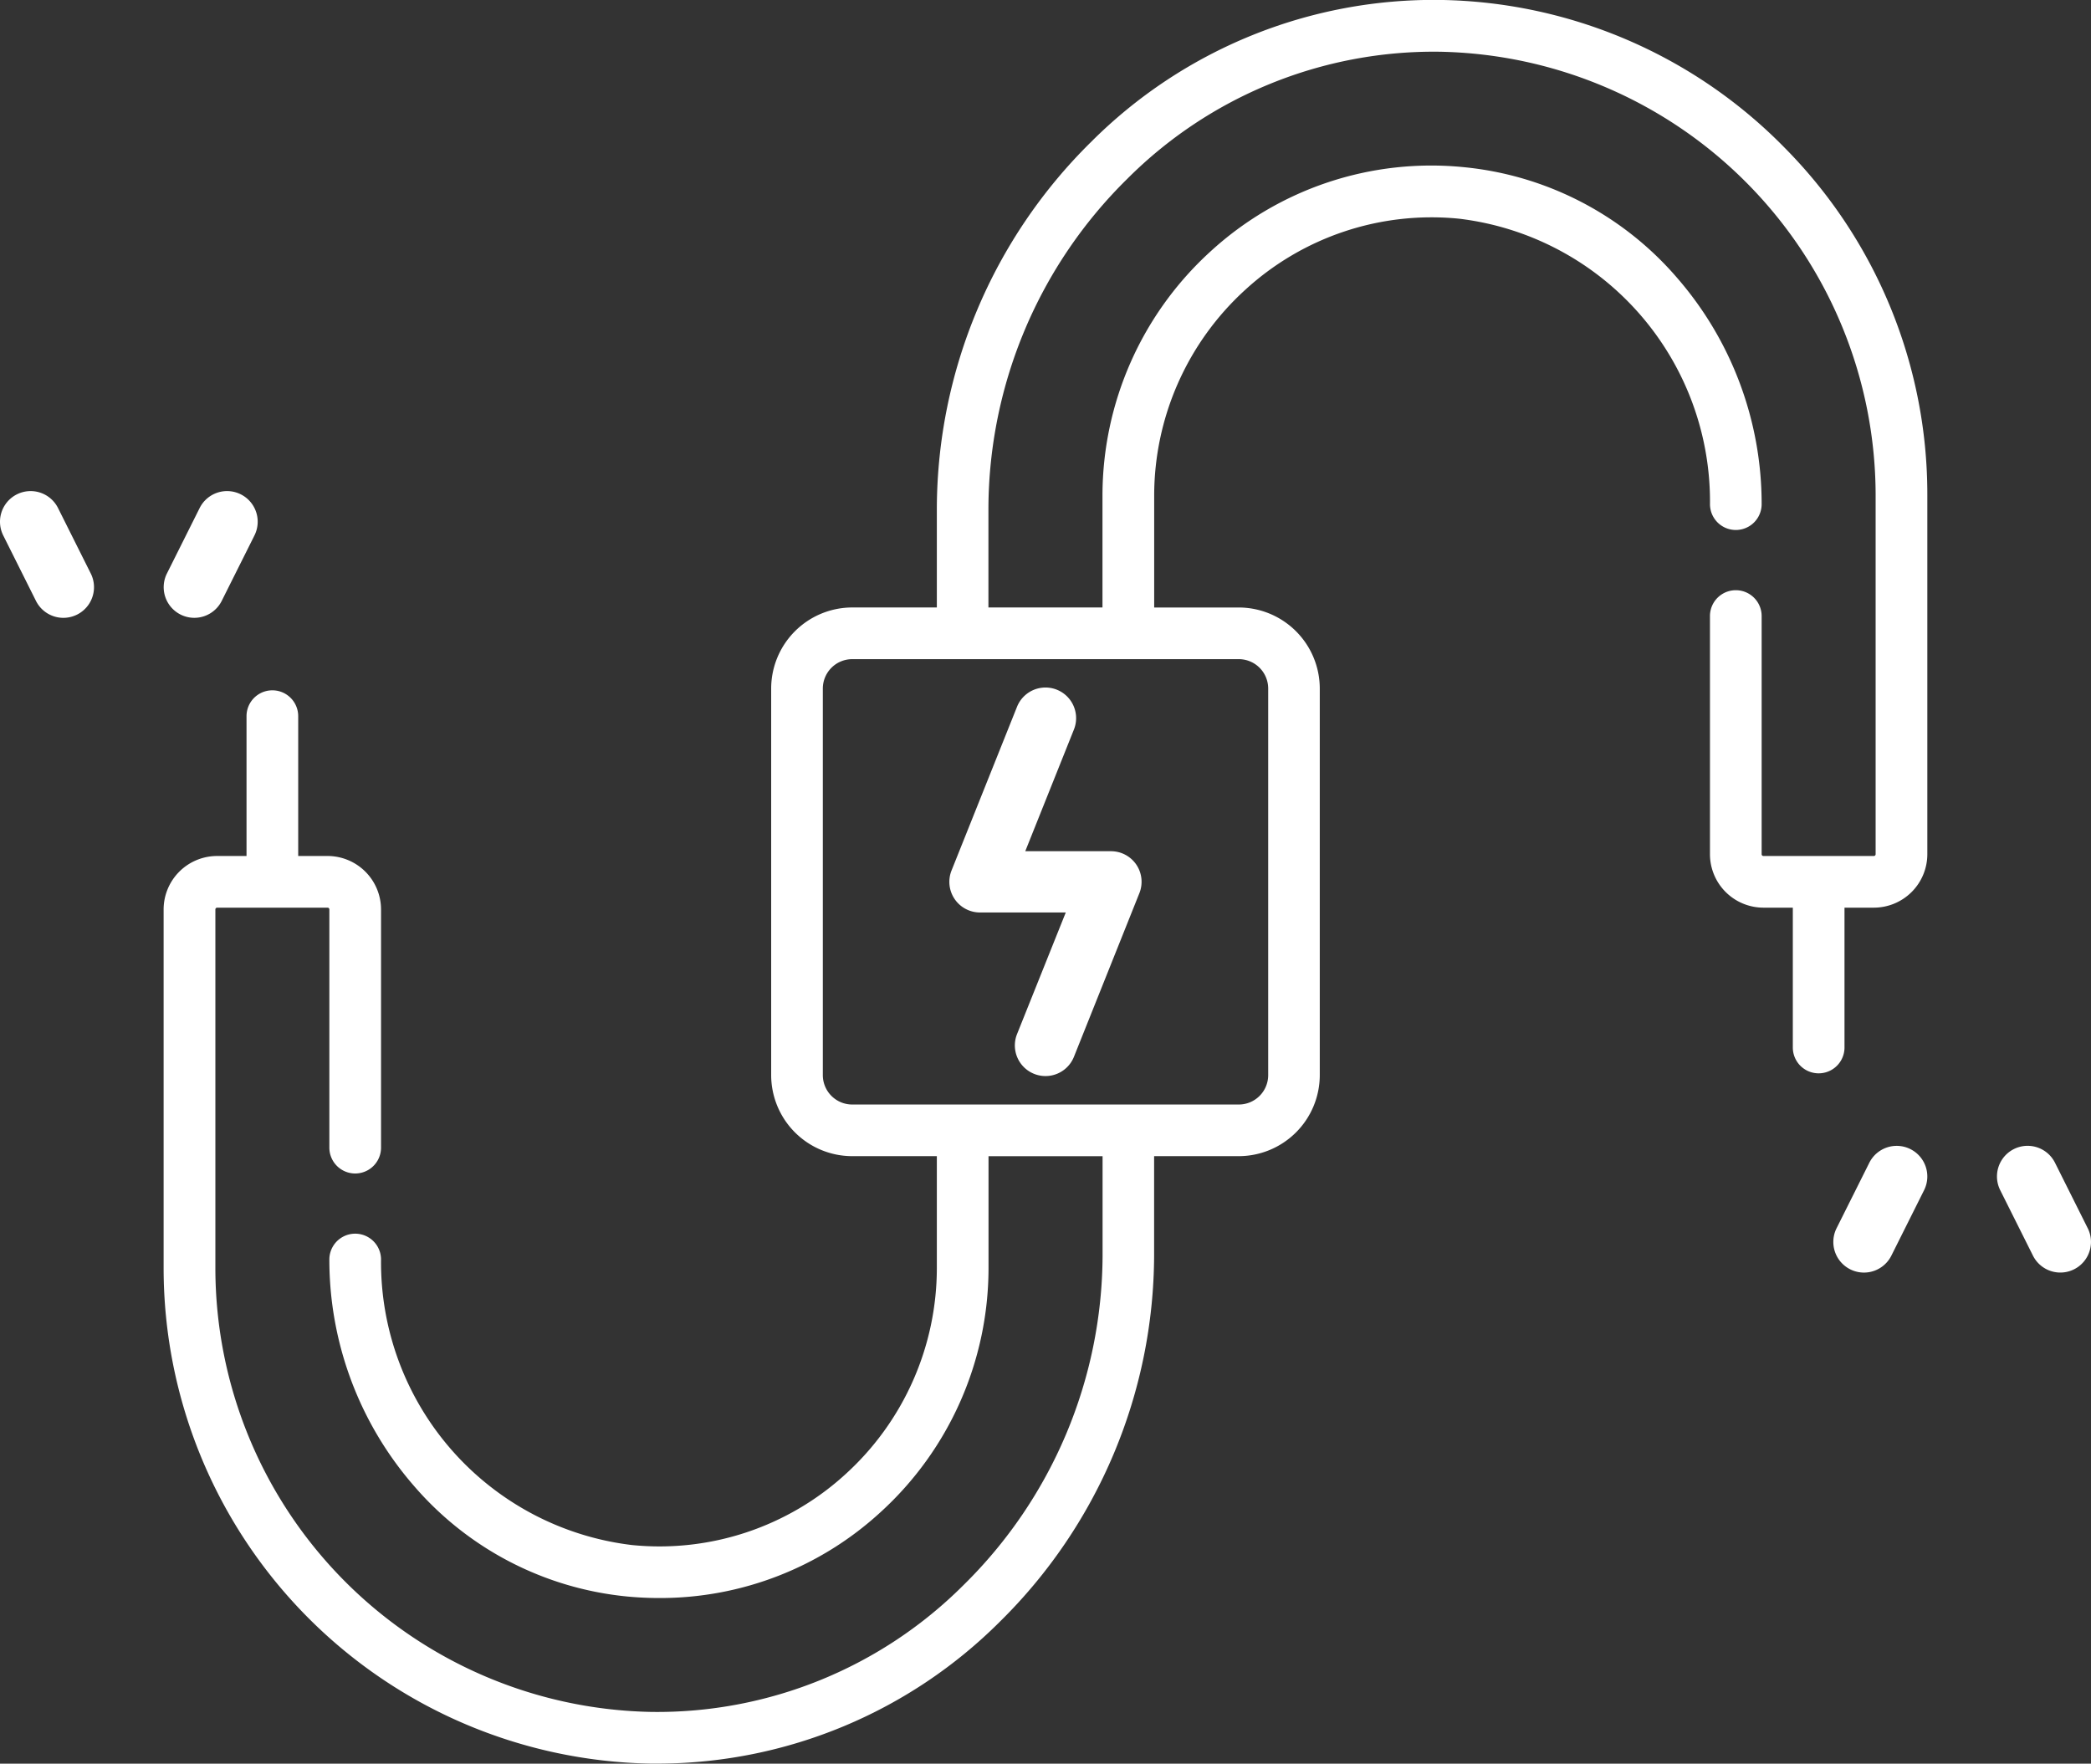 <svg xmlns="http://www.w3.org/2000/svg" width="88" height="74.223" viewBox="0 0 88 74.223"><rect x="0" y="0" width="88" height="74.223" fill="#333333" stroke="none"/><defs><style>.a{fill:#fff;}</style></defs><g transform="translate(0)"><g transform="translate(39.955 28.933)"><path class="a" d="M240.335,215.872a1.288,1.288,0,0,0-1.067-.566H235.66l2.048-5.121a1.289,1.289,0,0,0-2.394-.958l-2.756,6.889a1.289,1.289,0,0,0,1.2,1.768h3.607L235.315,223a1.289,1.289,0,1,0,2.394.958l2.755-6.889A1.289,1.289,0,0,0,240.335,215.872Z" transform="translate(-232.467 -208.416)"/></g><g transform="translate(6.889)"><path class="a" d="M68.231,6.23A20.716,20.716,0,0,0,53.737,0,20.385,20.385,0,0,0,39.026,5.982a21.728,21.728,0,0,0-6.485,15.385v4.2H28.98a3.415,3.415,0,0,0-3.411,3.411V45.247a3.415,3.415,0,0,0,3.411,3.411h3.561v4.723A11.723,11.723,0,0,1,28.71,62.03a11.6,11.6,0,0,1-9,2.994A11.985,11.985,0,0,1,9.15,53.008a1.087,1.087,0,0,0-2.175,0,14.5,14.5,0,0,0,3.559,9.525,13.569,13.569,0,0,0,8.977,4.657q.681.064,1.354.064a13.711,13.711,0,0,0,9.309-3.615,13.9,13.9,0,0,0,4.542-10.256V48.659h4.8v4.2a19.54,19.54,0,0,1-5.836,13.834,18.23,18.23,0,0,1-13.15,5.354A18.691,18.691,0,0,1,2.178,53.382V38.275a.075.075,0,0,1,.075-.075H6.9a.075.075,0,0,1,.075.075V48.3a1.087,1.087,0,0,0,2.175,0V38.275A2.252,2.252,0,0,0,6.9,36.026H5.664V30.141a1.087,1.087,0,1,0-2.175,0v5.885H2.252A2.252,2.252,0,0,0,0,38.275V53.382a20.865,20.865,0,0,0,20.489,20.84l.34,0A20.4,20.4,0,0,0,35.2,68.243a21.728,21.728,0,0,0,6.485-15.385v-4.2h3.561a3.415,3.415,0,0,0,3.411-3.411V28.979a3.415,3.415,0,0,0-3.411-3.411H41.688V20.844A11.723,11.723,0,0,1,45.519,12.2a11.6,11.6,0,0,1,9-2.994A11.985,11.985,0,0,1,65.079,21.219a1.087,1.087,0,1,0,2.174,0,14.5,14.5,0,0,0-3.559-9.525,13.569,13.569,0,0,0-8.977-4.657,13.744,13.744,0,0,0-10.663,3.551,13.9,13.9,0,0,0-4.542,10.256v4.723h-4.8v-4.2A19.54,19.54,0,0,1,40.551,7.533,18.235,18.235,0,0,1,53.7,2.179a18.691,18.691,0,0,1,18.35,18.665V35.951a.075.075,0,0,1-.075.075H67.328a.075.075,0,0,1-.075-.075V25.928a1.087,1.087,0,0,0-2.175,0V35.951A2.252,2.252,0,0,0,67.328,38.2h1.237v5.885a1.087,1.087,0,1,0,2.175,0V38.2h1.237a2.252,2.252,0,0,0,2.249-2.249V20.844A20.713,20.713,0,0,0,68.231,6.23ZM45.249,27.742a1.238,1.238,0,0,1,1.237,1.237V45.248a1.238,1.238,0,0,1-1.237,1.237H28.98a1.238,1.238,0,0,1-1.237-1.237V28.979a1.238,1.238,0,0,1,1.237-1.237Z" transform="translate(-0.003 -0.002)"/></g><g transform="translate(0 20.667)"><path class="a" d="M3.82,163.79l-1.378-2.755a1.289,1.289,0,0,0-2.306,1.153l1.378,2.756A1.289,1.289,0,0,0,3.82,163.79Z" transform="translate(0 -160.322)"/></g><g transform="translate(6.889 20.667)"><path class="a" d="M43.323,160.458a1.289,1.289,0,0,0-1.729.576l-1.378,2.756a1.289,1.289,0,1,0,2.306,1.153l1.378-2.755A1.289,1.289,0,0,0,43.323,160.458Z" transform="translate(-40.08 -160.322)"/></g><g transform="translate(84.043 48.222)"><path class="a" d="M492.8,324.111l-1.378-2.756a1.289,1.289,0,0,0-2.306,1.153l1.378,2.755a1.289,1.289,0,0,0,2.306-1.153Z" transform="translate(-488.98 -320.643)"/></g><g transform="translate(77.155 48.222)"><path class="a" d="M452.144,320.78a1.289,1.289,0,0,0-1.729.576l-1.378,2.755a1.289,1.289,0,1,0,2.306,1.153l1.378-2.756A1.289,1.289,0,0,0,452.144,320.78Z" transform="translate(-448.9 -320.643)"/></g></g></svg>